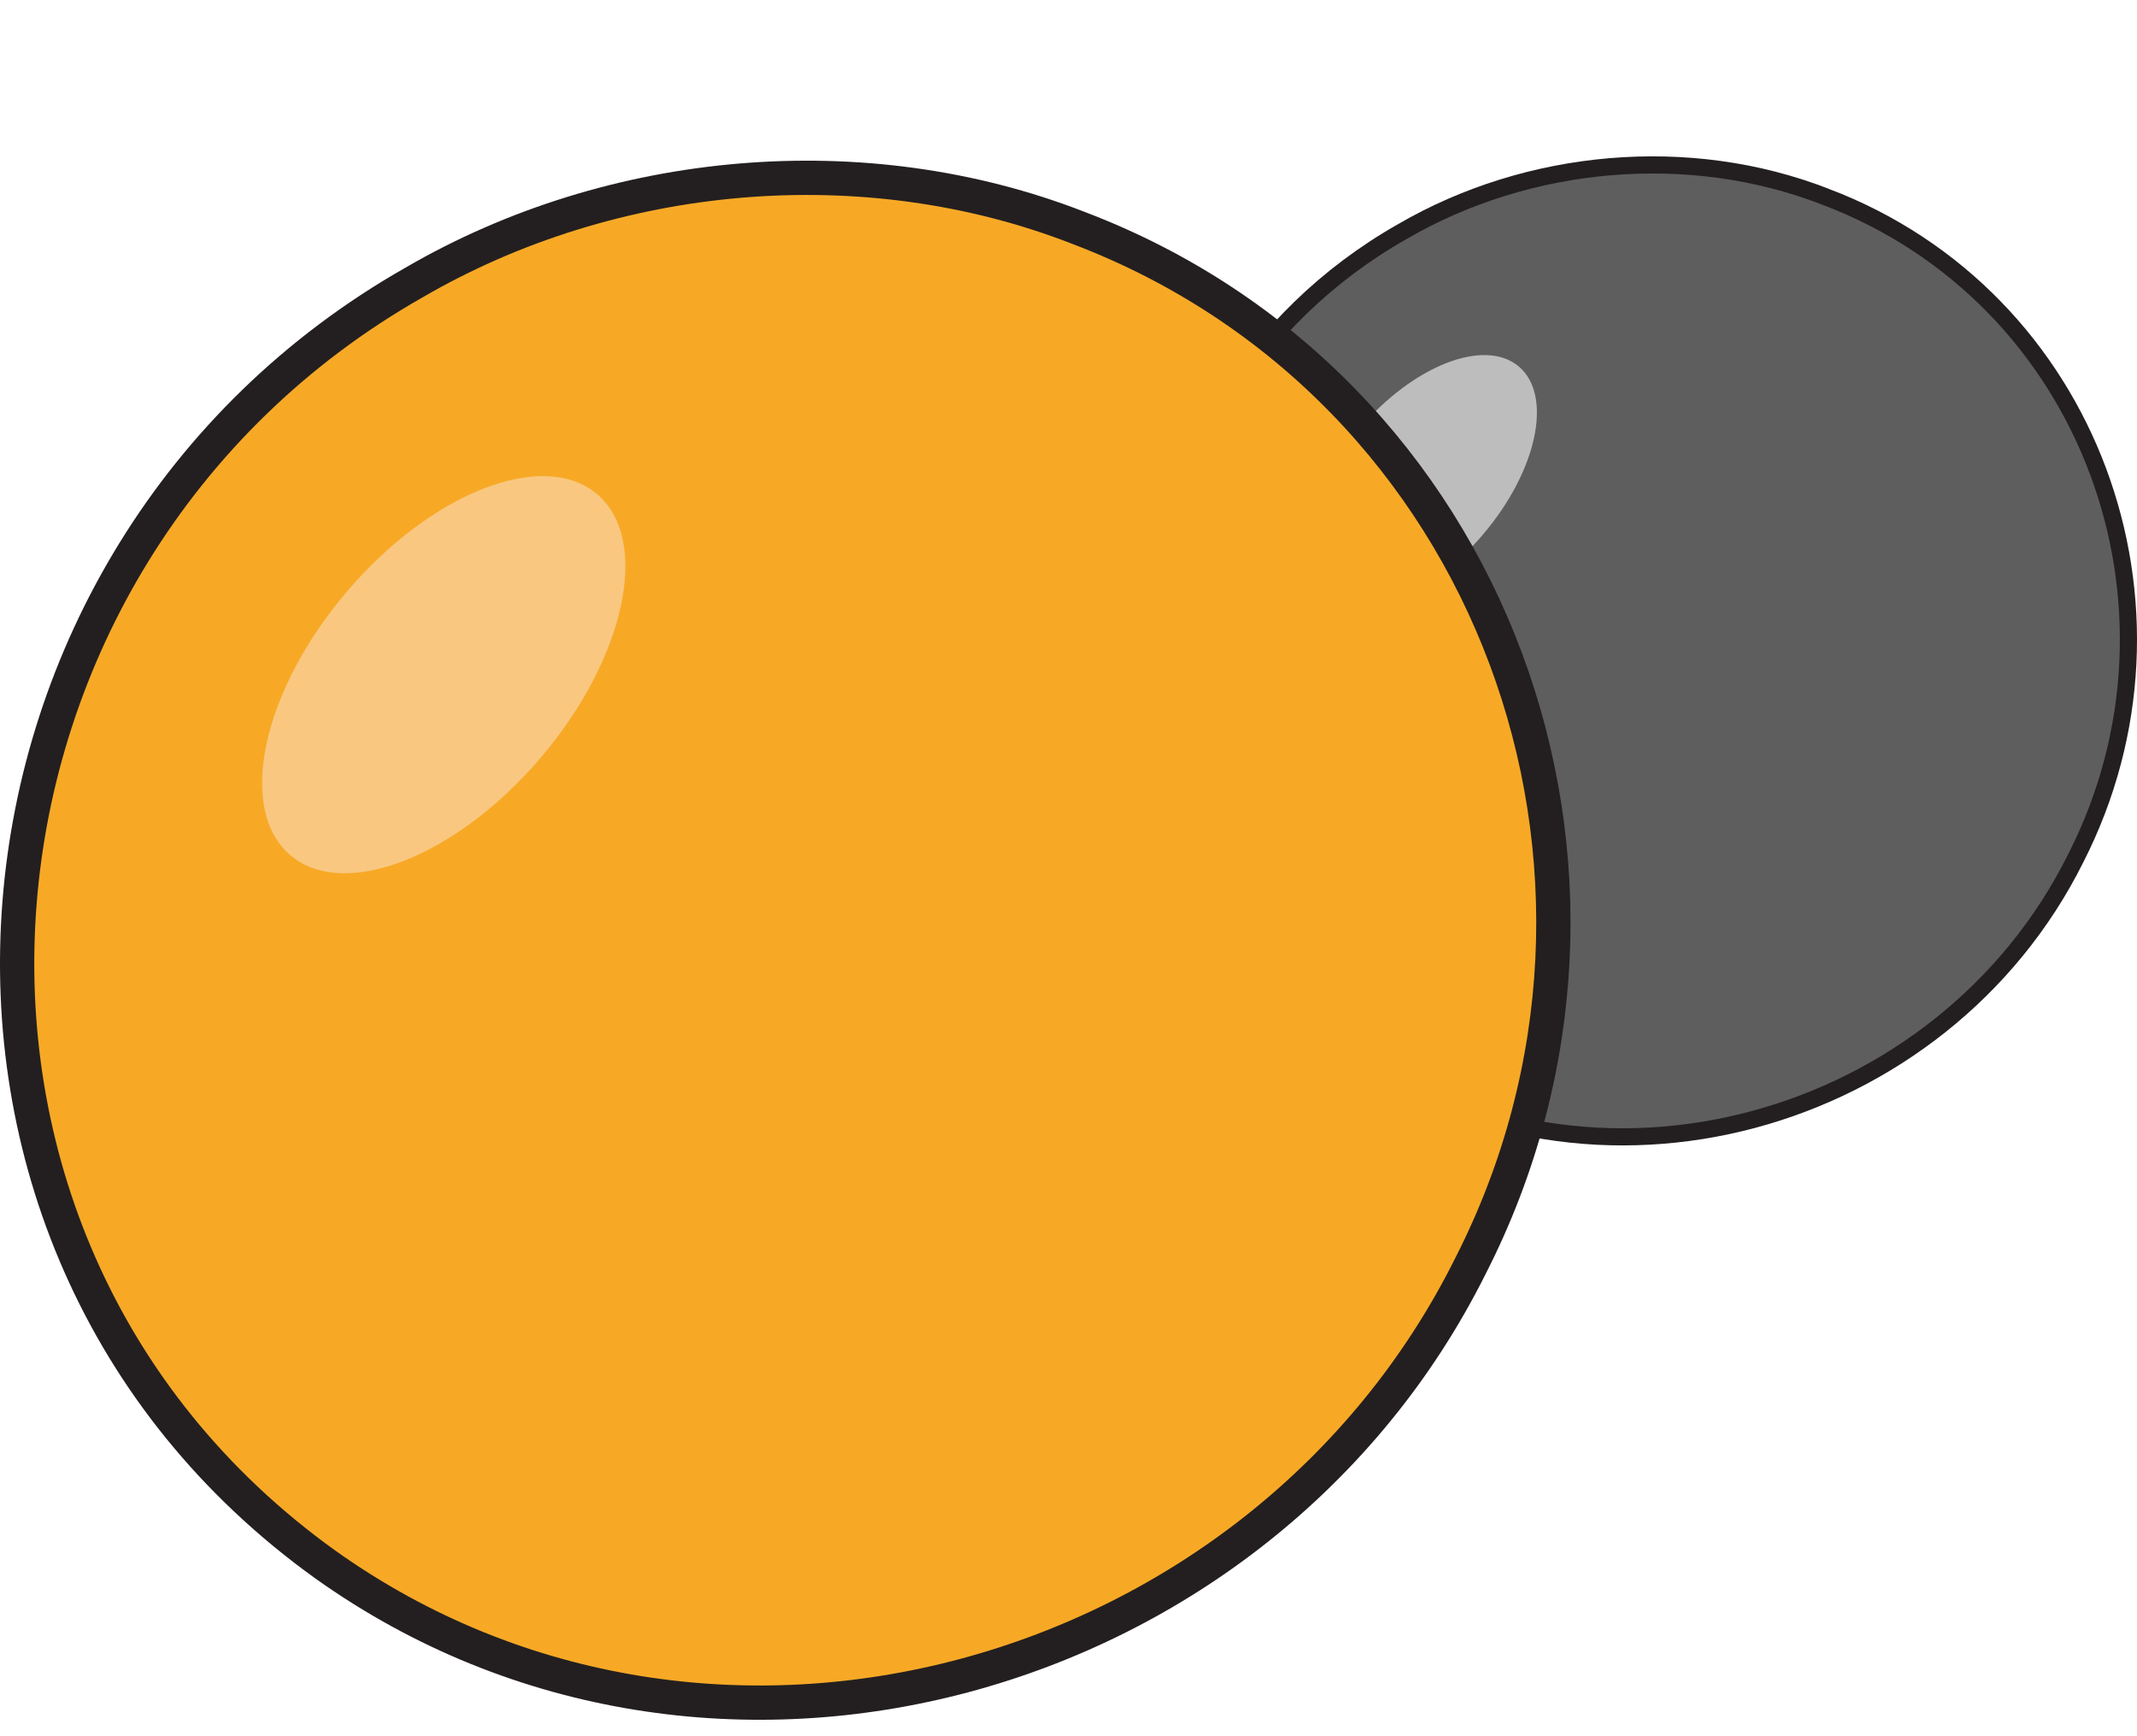 <?xml version="1.0" encoding="UTF-8"?>
<svg id="Clone" xmlns="http://www.w3.org/2000/svg" viewBox="0 0 124.665 101.253">
  <defs>
    <style>
      .cls-1 {
        fill: #f9c780;
      }

      .cls-2 {
        fill: #f7a926;
        stroke-width: 2px;
      }

      .cls-2, .cls-3 {
        stroke: #231f20;
        stroke-miterlimit: 10;
      }

      .cls-4 {
        fill: #bdbdbd;
      }

      .cls-3 {
        fill: #5e5e5e;
      }
    </style>
  </defs>
  <path class="cls-3" d="M106.504,11.482c15.465,5.872,22.044,23.967,14.584,38.593-7.767,15.59-28.224,21.346-42.58,11.116-16.941-12.154-14.495-37.57,3.289-47.675,7.377-4.294,16.75-5.132,24.689-2.04l.018.007Z"/>
  <ellipse class="cls-4" cx="82.904" cy="28.099" rx="8.808" ry="4.746" transform="translate(7.809 73.081) rotate(-49.645)"/>
  <path class="cls-2" d="M62.91,13.294c24.263,9.213,34.585,37.601,22.88,60.546-12.185,24.459-44.28,33.488-66.802,17.44C-7.59,72.212-3.752,32.338,24.149,16.484c11.573-6.737,26.278-8.051,38.733-3.201l.028.011Z"/>
  <ellipse class="cls-1" cx="25.886" cy="39.363" rx="13.819" ry="7.446" transform="translate(-20.872 33.6) rotate(-49.645)"/>
</svg>